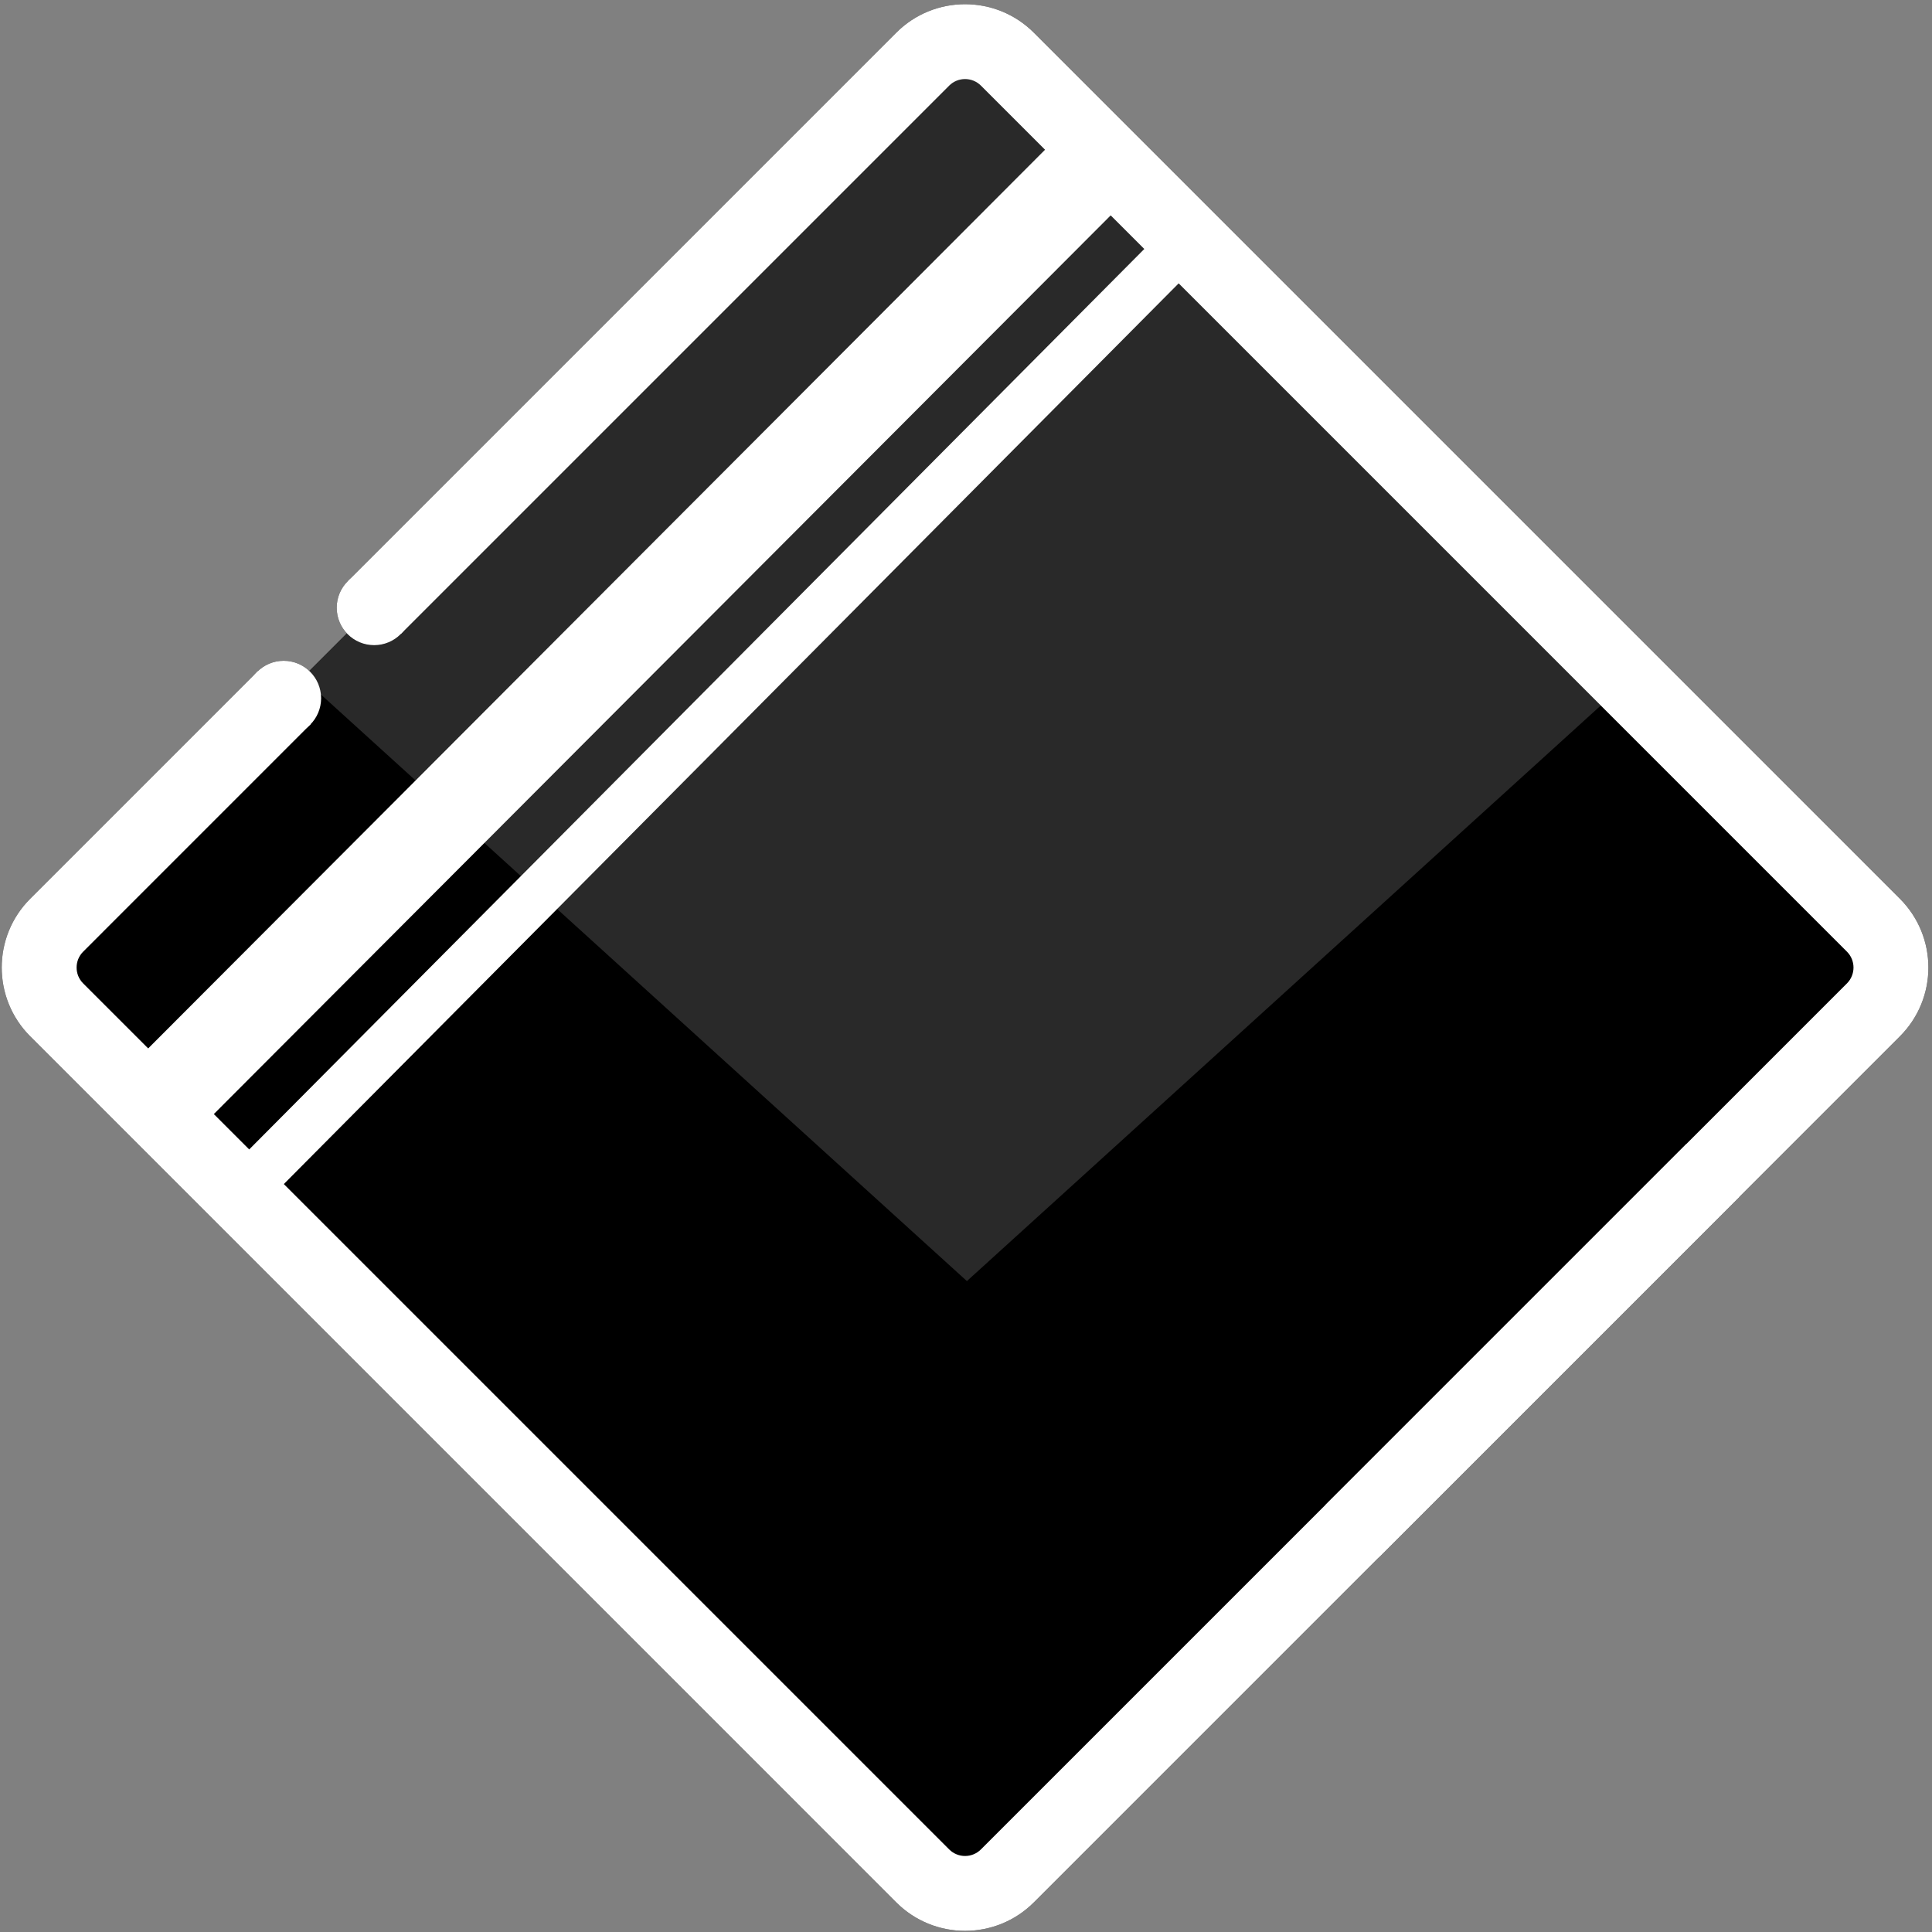 <svg viewBox="0 0 129 129" fill="none" xmlns="http://www.w3.org/2000/svg">
<rect x="0" y="0" width="129" height="129" fill="#808080" stroke="none"/>
<path d="M4.494 68.014C2.541 66.062 2.541 62.896 4.494 60.944L39.303 26.135L44.42 21.017L60.902 4.536C62.854 2.583 66.02 2.583 67.973 4.536L71.218 7.78L75.521 12.084L83.767 20.33L89.572 26.135L124.381 60.944C126.333 62.896 126.333 66.062 124.381 68.014L89.572 102.823L83.767 108.628L67.973 124.422C66.02 126.375 62.854 126.375 60.902 124.422L45.108 108.628L39.303 102.823L12.042 75.562L7.739 71.259L4.494 68.014Z" fill="#292929"/>
<path d="M64.56 127.958L45.23 108.628L39.425 102.823L12.163 75.561L7.835 71.233L1.081 64.479L20.253 45.307L27.349 51.75L31.883 55.867L39.425 62.715L45.23 67.987L64.56 85.538L83.889 67.987L89.695 62.715L108.867 45.307L128.039 64.479L89.695 102.823L86.792 105.726L83.889 108.628L64.56 127.958Z" fill="black"/>
<path fill-rule="evenodd" clip-rule="evenodd" d="M59.841 2.184L23.244 38.781L26.779 42.317L63.376 5.72C63.962 5.134 64.912 5.134 65.498 5.72L123.32 63.542C123.905 64.127 123.905 65.077 123.32 65.663L88.516 100.467L92.051 104.002L126.855 69.198C129.394 66.66 129.394 62.544 126.855 60.006L69.033 2.184C66.495 -0.354 62.379 -0.354 59.841 2.184Z" fill="black"/>
<path fill-rule="evenodd" clip-rule="evenodd" d="M69.033 127.02L116.132 79.922L112.596 76.386L65.497 123.485C64.912 124.071 63.962 124.071 63.376 123.485L5.554 65.663C4.968 65.077 4.968 64.127 5.554 63.542L20.747 48.348L17.212 44.813L2.019 60.006C-0.52 62.544 -0.52 66.66 2.019 69.198L59.84 127.02C62.379 129.559 66.495 129.559 69.033 127.02Z" fill="black"/>
<path d="M21.441 46.621C21.441 48.002 20.322 49.121 18.941 49.121C17.561 49.121 16.441 48.002 16.441 46.621C16.441 45.241 17.561 44.121 18.941 44.121C20.322 44.121 21.441 45.241 21.441 46.621Z" fill="black"/>
<path d="M27.482 40.578C27.482 41.959 26.363 43.078 24.982 43.078C23.601 43.078 22.482 41.959 22.482 40.578C22.482 39.197 23.601 38.078 24.982 38.078C26.363 38.078 27.482 39.197 27.482 40.578Z" fill="black"/>
<path d="M78.343 14.675L14.646 78.753L16.875 81.15L80.468 17.14L78.343 14.675Z" fill="white"/>
<path fill-rule="evenodd" clip-rule="evenodd" d="M59.841 2.184L23.244 38.781L26.779 42.317L63.376 5.72C63.962 5.134 64.912 5.134 65.498 5.72L123.32 63.542C123.905 64.127 123.905 65.077 123.32 65.663L88.516 100.467L92.051 104.002L126.855 69.198C129.394 66.66 129.394 62.544 126.855 60.006L69.033 2.184C66.495 -0.354 62.379 -0.354 59.841 2.184Z" fill="white"/>
<path fill-rule="evenodd" clip-rule="evenodd" d="M69.033 127.02L116.132 79.922L112.596 76.386L65.497 123.485C64.912 124.071 63.962 124.071 63.376 123.485L5.554 65.663C4.968 65.077 4.968 64.127 5.554 63.542L20.747 48.348L17.212 44.813L2.019 60.006C-0.52 62.544 -0.52 66.66 2.019 69.198L59.84 127.02C62.379 129.559 66.495 129.559 69.033 127.02Z" fill="white"/>
<path d="M21.441 46.621C21.441 48.002 20.322 49.121 18.941 49.121C17.561 49.121 16.441 48.002 16.441 46.621C16.441 45.241 17.561 44.121 18.941 44.121C20.322 44.121 21.441 45.241 21.441 46.621Z" fill="white"/>
<path d="M27.482 40.578C27.482 41.959 26.363 43.078 24.982 43.078C23.601 43.078 22.482 41.959 22.482 40.578C22.482 39.197 23.601 38.078 24.982 38.078C26.363 38.078 27.482 39.197 27.482 40.578Z" fill="white"/>
<path d="M8.269 71.632L71.179 8.594L75.562 12.977L12.652 76.015L8.269 71.632Z" fill="white"/>
</svg>
